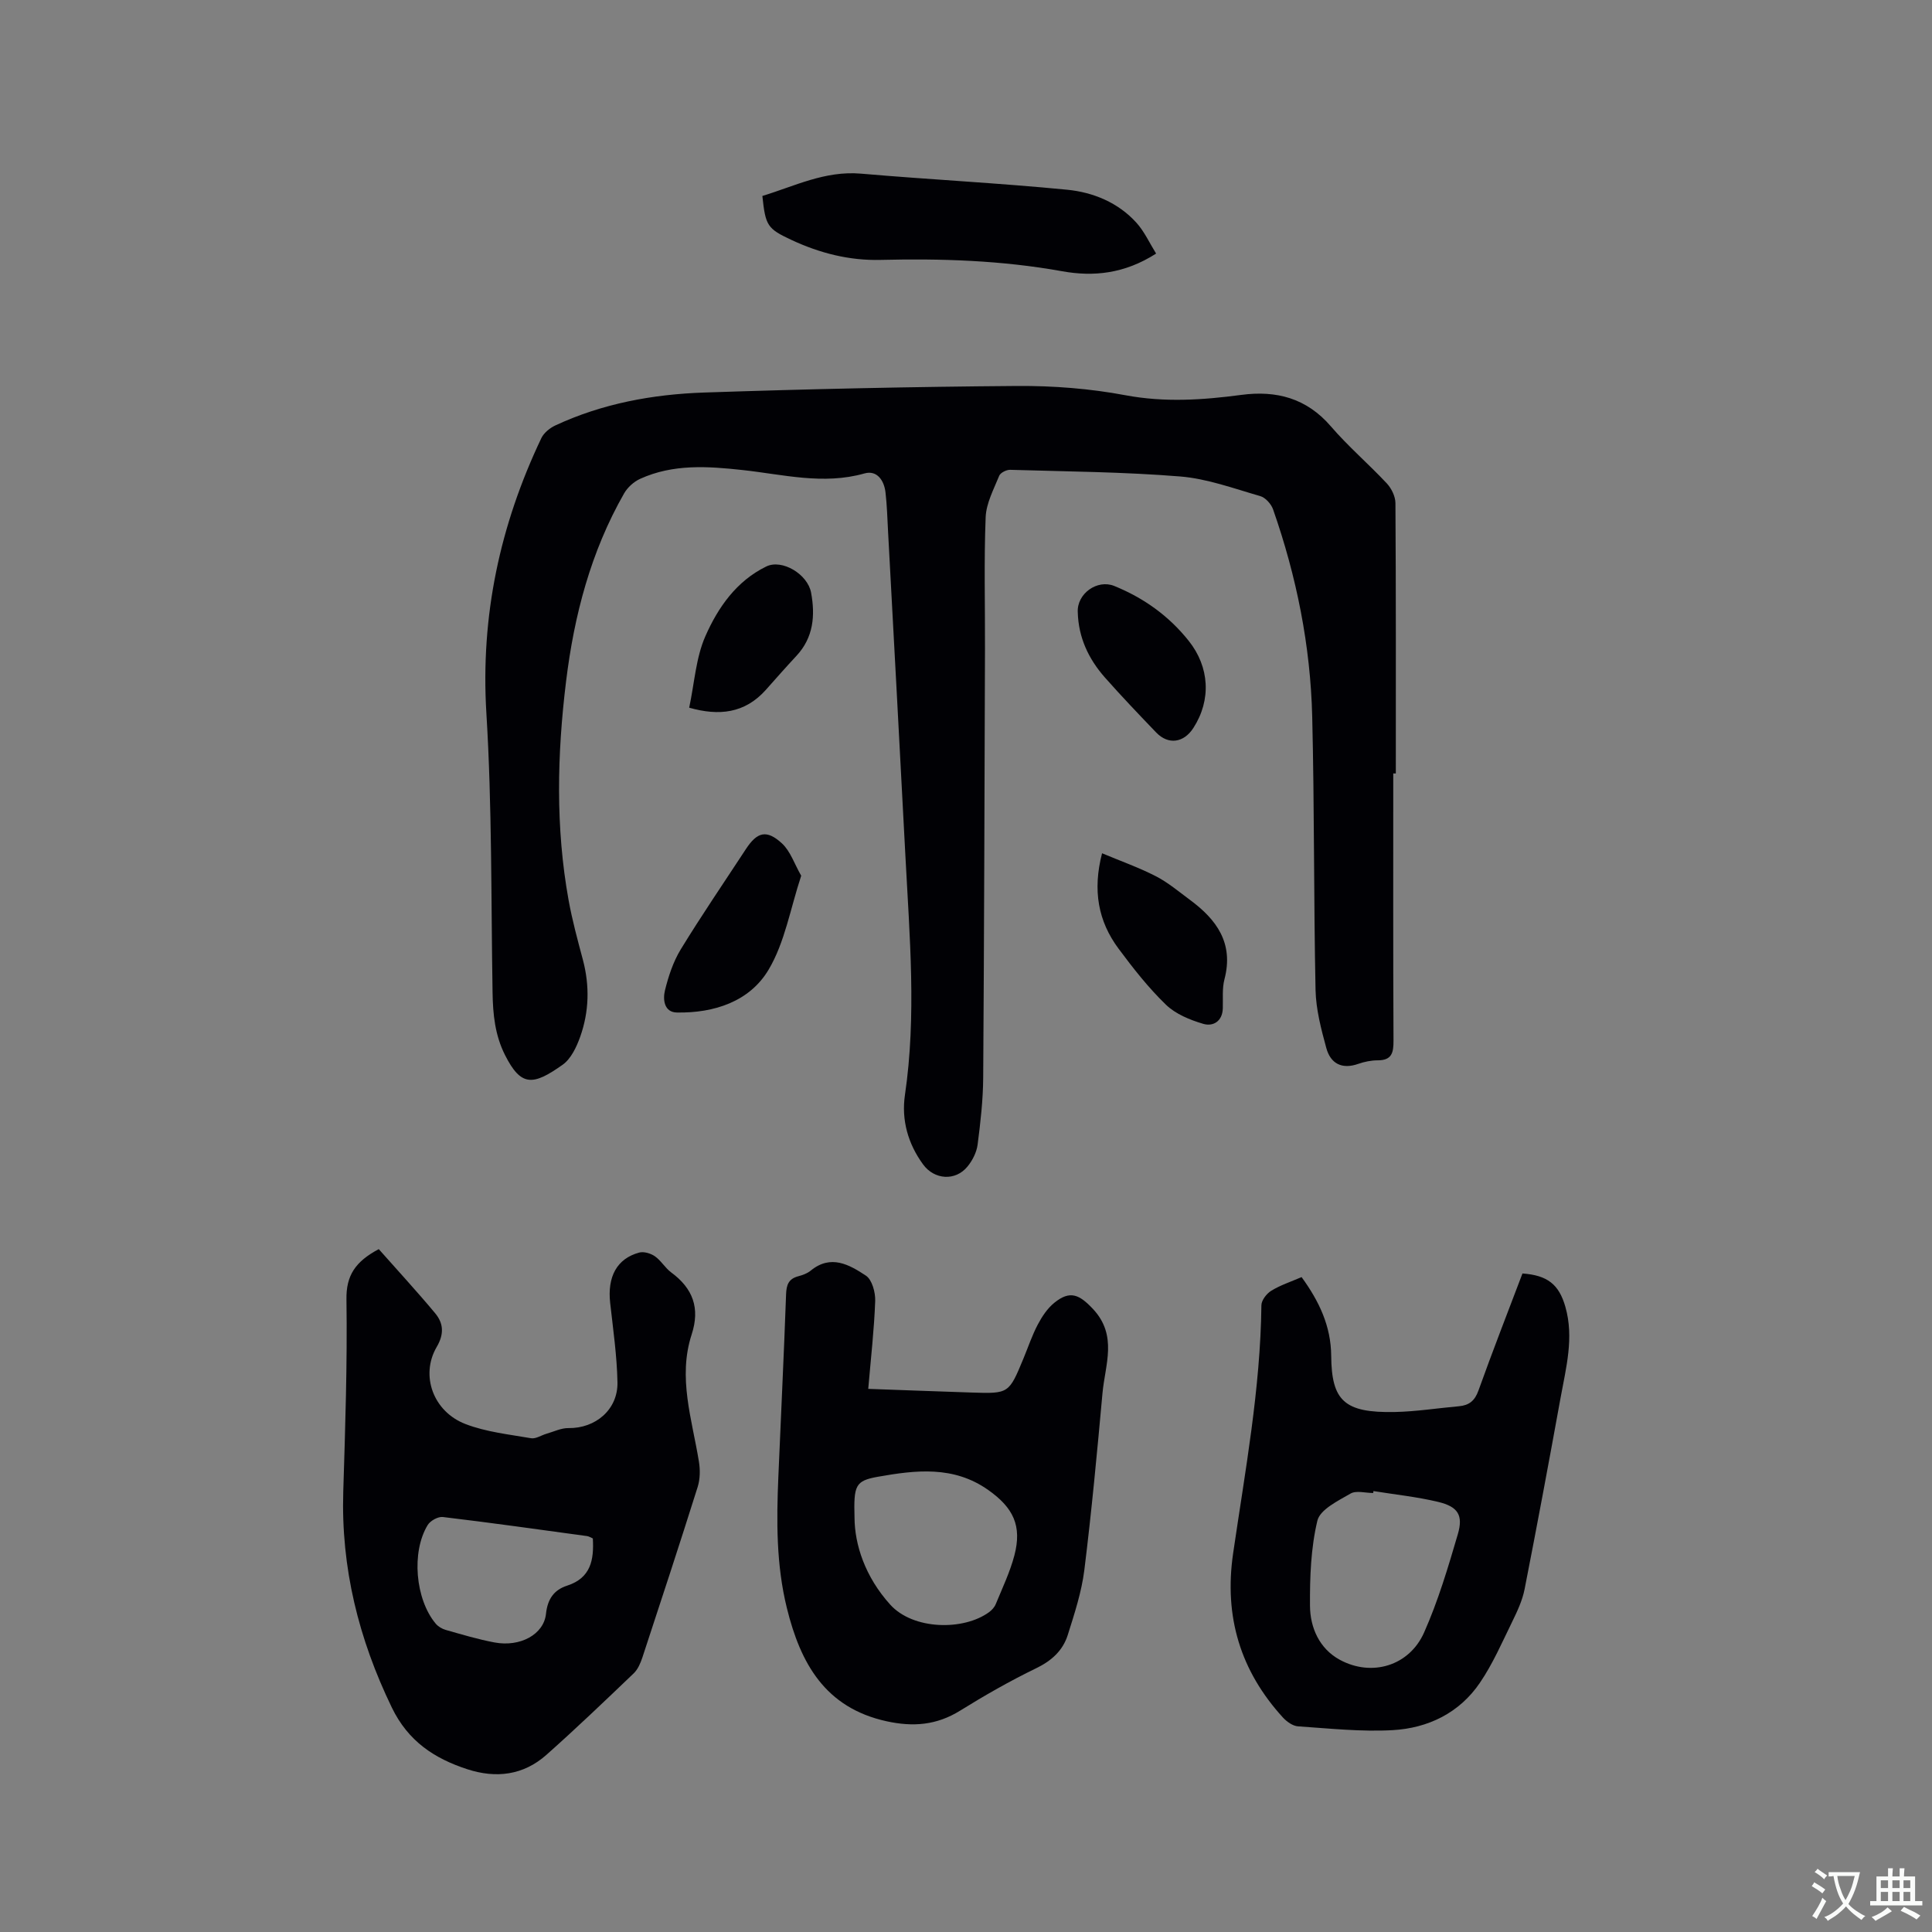 <svg enable-background="new 0 0 400 400" viewBox="0 0 400 400" xmlns="http://www.w3.org/2000/svg"><rect x="0" y="0" width="400" height="400" fill="#808080" stroke="none"/><g fill="#010105"><path d="m288.46 160.13c0 18.45-.04 36.9.05 55.34.01 2.5-.35 4.06-3.27 4.06-1.35 0-2.77.29-4.05.74-3.4 1.19-5.72-.1-6.59-3.28-1.07-3.92-2.14-7.99-2.23-12.02-.39-18.86-.23-37.74-.69-56.59-.36-14.7-3.24-29.02-8.1-42.91-.39-1.12-1.58-2.45-2.67-2.76-5.46-1.57-10.95-3.6-16.54-4.06-11.71-.95-23.49-1.03-35.24-1.38-.76-.02-1.99.6-2.25 1.22-1.13 2.8-2.69 5.68-2.81 8.58-.36 9.08-.11 18.18-.14 27.28-.1 29.58-.17 59.17-.37 88.75-.03 4.64-.56 9.3-1.16 13.91-.21 1.58-1.07 3.27-2.1 4.52-2.5 3.05-6.85 2.73-9.17-.43-3.16-4.31-4.53-9.26-3.77-14.41 2.41-16.41.96-32.8.11-49.19-1.17-22.44-2.39-44.89-3.6-67.33-.15-2.75-.22-5.52-.54-8.25-.29-2.47-1.77-4.63-4.35-3.9-8.53 2.42-16.85.21-25.21-.7-7.23-.79-14.39-1.29-21.22 1.81-1.32.6-2.63 1.78-3.34 3.03-6.89 12.06-10.34 25.24-12.01 38.9-1.85 15.1-2.2 30.24.52 45.3.75 4.16 1.87 8.26 2.96 12.35 1.43 5.39 1.29 10.75-.56 15.95-.76 2.12-1.91 4.57-3.64 5.79-6.15 4.36-8.61 4.55-11.92-2.01-2.08-4.12-2.51-8.44-2.58-12.94-.32-19.28-.1-38.6-1.28-57.84-1.23-20.16 2.81-38.94 11.38-56.95.52-1.09 1.75-2.09 2.88-2.62 9.76-4.55 20.2-6.46 30.83-6.82 21.6-.73 43.22-1.2 64.83-1.36 7.47-.05 15.06.54 22.39 1.92 8.11 1.52 15.99.99 23.98-.07 7.27-.97 13.53.67 18.56 6.52 3.59 4.17 7.81 7.78 11.58 11.81.96 1.03 1.77 2.69 1.78 4.06.12 18.66.08 37.32.08 55.99-.16-.01-.34-.01-.53-.01z"/><path d="m78.42 258.62c3.9 4.41 7.91 8.75 11.68 13.28 1.72 2.07 1.89 4.29.31 6.98-3.43 5.87-.73 13.39 5.98 15.96 4.27 1.64 9 2.14 13.56 2.93.99.17 2.14-.63 3.23-.94 1.5-.43 3.01-1.18 4.5-1.16 5.6.09 10.27-3.82 10.16-9.48-.11-5.48-.9-10.95-1.51-16.42-.61-5.44 1.39-9.19 6.01-10.44.96-.26 2.39.17 3.25.77 1.28.89 2.11 2.41 3.37 3.34 4.5 3.31 6.02 7.38 4.24 12.85-2.9 8.91.08 17.57 1.5 26.3.28 1.7.26 3.62-.25 5.25-3.72 11.81-7.58 23.57-11.45 35.32-.39 1.17-.93 2.45-1.79 3.28-5.96 5.7-11.92 11.41-18.09 16.89-4.76 4.22-10.41 4.91-16.37 2.97-6.84-2.23-12.25-5.8-15.62-12.76-6.88-14.21-10.55-28.95-10.06-44.76.41-13.24.85-26.49.66-39.72-.09-5.02 1.87-7.88 6.69-10.44zm44.32 59.9c-.43-.18-.79-.43-1.19-.49-9.95-1.36-19.89-2.76-29.86-3.95-.99-.12-2.6.77-3.14 1.66-3.42 5.6-2.56 15.37 1.65 20.41.5.6 1.31 1.08 2.06 1.3 3.35.95 6.7 1.96 10.11 2.6 5.29 1 10.21-1.63 10.67-5.92.33-3.08 1.66-4.96 4.38-5.84 4.93-1.6 5.57-5.36 5.32-9.77z"/><path d="m179.76 287.55c7.49.27 14.45.53 21.41.76 7.71.25 7.71.23 10.74-7.08.97-2.35 1.78-4.78 2.96-7.01.87-1.65 1.98-3.33 3.4-4.48 3.26-2.66 5.2-1.73 8.02 1.27 5.15 5.5 2.51 11.53 1.97 17.41-1.11 12.23-2.25 24.46-3.76 36.64-.57 4.55-2.04 9.03-3.43 13.44-1.02 3.22-3.32 5.33-6.52 6.88-5.42 2.63-10.68 5.63-15.8 8.81-4.84 3-9.7 3.38-15.19 2.18-12.77-2.8-17.84-12.04-20.65-23.45-2.21-8.96-2.15-18.06-1.76-27.17.53-12.6 1.15-25.19 1.6-37.79.07-1.97.53-3.19 2.51-3.72.91-.24 1.88-.59 2.59-1.17 4.17-3.43 8.01-1.22 11.43 1.04 1.27.84 1.98 3.46 1.92 5.23-.21 5.89-.89 11.78-1.44 18.21zm-2.84 26.7c.04 5.52 2.15 12.17 7.39 17.97 4.76 5.27 15.2 5.42 20.48 1.55.57-.42 1.12-1.03 1.38-1.68 1.36-3.31 2.93-6.59 3.84-10.03 1.63-6.18-.23-9.91-5.4-13.57-7.2-5.09-15.06-4.12-22.87-2.74-4.68.84-5 1.77-4.82 8.5z"/><path d="m269.48 264.41c3.66 5.03 6.08 10.17 6.13 16.29.08 9.29 2.69 11.85 13.16 11.64 4.43-.09 8.85-.8 13.28-1.19 2.11-.19 3.29-1.13 4.05-3.26 2.92-8.15 6.07-16.21 9.11-24.23 5.19.37 7.56 2.27 8.88 6.89 1.83 6.39.14 12.62-.99 18.85-2.4 13.23-4.86 26.44-7.45 39.63-.46 2.33-1.52 4.59-2.58 6.76-2.09 4.27-4.01 8.7-6.67 12.61-4.25 6.26-10.75 9.4-18.09 9.81-6.49.36-13.05-.35-19.57-.79-1.08-.07-2.32-.96-3.11-1.81-8.83-9.67-12.23-20.91-10.33-33.97 2.49-17.06 5.66-34.06 5.86-51.4.01-1.04 1.08-2.42 2.05-3.01 1.87-1.15 4.02-1.85 6.27-2.82zm14.88 44.3c-.02.13-.04.26-.06.4-1.59 0-3.51-.57-4.69.12-2.58 1.5-6.3 3.29-6.86 5.61-1.36 5.68-1.57 11.73-1.53 17.63.03 4.55 1.97 8.88 6.15 11.16 6.63 3.61 14.4 1.28 17.47-5.63 2.9-6.52 4.96-13.45 6.98-20.33 1.17-3.98.04-5.73-4.07-6.72-4.39-1.05-8.92-1.52-13.39-2.24z"/><path d="m239.36 52.5c-6.56 4.2-12.99 4.82-19.44 3.66-12.48-2.25-25.01-2.66-37.63-2.35-6.47.16-12.59-1.41-18.42-4.13-5.01-2.34-5.38-2.93-6.03-9.11 6.65-2.02 12.97-5.26 20.4-4.62 14.22 1.23 28.5 1.94 42.7 3.33 5.37.53 10.55 2.64 14.34 6.83 1.64 1.81 2.69 4.15 4.08 6.39z"/><path d="m165.88 181.31c-2.26 6.84-3.39 13.81-6.75 19.45-3.93 6.61-11.28 9-18.98 8.87-2.68-.04-2.93-2.73-2.48-4.57.72-2.93 1.71-5.94 3.27-8.5 4.3-7.03 8.96-13.85 13.48-20.75 2.34-3.58 4.3-4.12 7.49-1.18 1.75 1.63 2.57 4.25 3.97 6.68z"/><path d="m228.17 176.66c3.88 1.63 7.63 2.95 11.13 4.75 2.52 1.29 4.74 3.18 7.04 4.88 5.56 4.09 9.13 9 7.17 16.46-.5 1.91-.28 4.01-.34 6.02-.08 2.7-2.02 3.8-4.04 3.21-2.75-.81-5.72-2.02-7.73-3.96-3.63-3.51-6.8-7.55-9.83-11.63-4.2-5.65-5.39-12.03-3.4-19.73z"/><path d="m223.14 126.76c-.21-3.84 4.03-6.88 7.56-5.44 6.1 2.48 11.28 6.18 15.41 11.36 4.31 5.41 4.71 12.23.97 18.03-2 3.11-5.2 3.55-7.71.94-3.59-3.74-7.18-7.5-10.61-11.38-3.39-3.84-5.48-8.28-5.62-13.51z"/><path d="m142.69 146.52c1.1-5.18 1.39-10.36 3.35-14.8 2.61-5.94 6.44-11.44 12.62-14.44 3.26-1.58 8.56 1.59 9.27 5.43.87 4.73.5 9.27-3.02 13.06-2.16 2.32-4.26 4.7-6.36 7.07-4.36 4.87-9.7 5.43-15.86 3.68z"/></g><path d="m377.9 391.2c-.2.3-.4.5-.6.8-.7-.6-1.4-1-2.2-1.5.2-.3.4-.5.5-.8.6.4 1.4.8 2.3 1.5zm-1.8 6.1c-.2-.2-.5-.4-.9-.6.4-.6.8-1.2 1.2-1.9s.7-1.3.9-1.9c.3.3.5.5.8.7-.7 1.3-1.4 2.6-2 3.7zm2.2-9c-.3.3-.5.5-.6.8-.6-.6-1.3-1.1-2-1.5.3-.3.5-.5.6-.7.6.5 1.3.9 2 1.4zm.3.2v-.9h2 4.5c-.3 1.3-.6 2.5-1 3.6s-.9 2.1-1.4 3c.4.5 1 1 1.6 1.4s1.2.8 1.9 1.1c-.3.2-.5.4-.8.8-.4-.3-1-.7-1.6-1.2s-1.2-1.1-1.6-1.6c-.5.6-1.1 1.1-1.7 1.6s-1.4.9-2.1 1.4c-.1-.3-.3-.5-.7-.8.6-.2 1.2-.5 1.9-1s1.4-1.1 2-1.8c-.5-.8-.9-1.6-1.2-2.5s-.6-2-.8-3.2c-.4.1-.7.1-1 .1zm2.5 2.7c.3 1 .7 1.7 1 2.2.3-.5.6-1.1 1-2s.6-1.9.9-3h-3.2-.4c.1.9.3 1.8.7 2.8z" fill="#fafbfa"/><path d="m396.5 388.5v1.5 3.6h1.5v.9c-.4 0-1 0-1.7 0h-7.9c-.5 0-.9 0-1.2 0v-.9h1.3v-3.5c0-.7 0-1.2 0-1.6h2.4c0-.8 0-1.4 0-1.7h1c0 .3-.1.8-.1 1.7h1.5c0-.8 0-1.4 0-1.7h1c0 .3-.1.9-.1 1.7zm-8.2 9.2c-.2-.3-.5-.5-.8-.8.8-.3 1.4-.6 1.9-.9s1-.7 1.4-1.1c.3.3.6.5.9.8-1.6 1-2.8 1.6-3.4 2zm2.6-6.8v-1.6h-1.5v1.6zm0 2.7v-1.9h-1.5v1.9zm2.4-2.7v-1.6h-1.5v1.6zm0 2.7v-1.9h-1.5v1.9zm.2 2 .7-.8c.4.2.9.5 1.6.8s1.3.7 1.8 1c-.3.3-.5.5-.8.8-.4-.3-1.5-1-3.3-1.8zm2-4.7v-1.6h-1.4v1.6zm0 2.7v-1.9h-1.4v1.9z" fill="#fafbfa"/></svg>